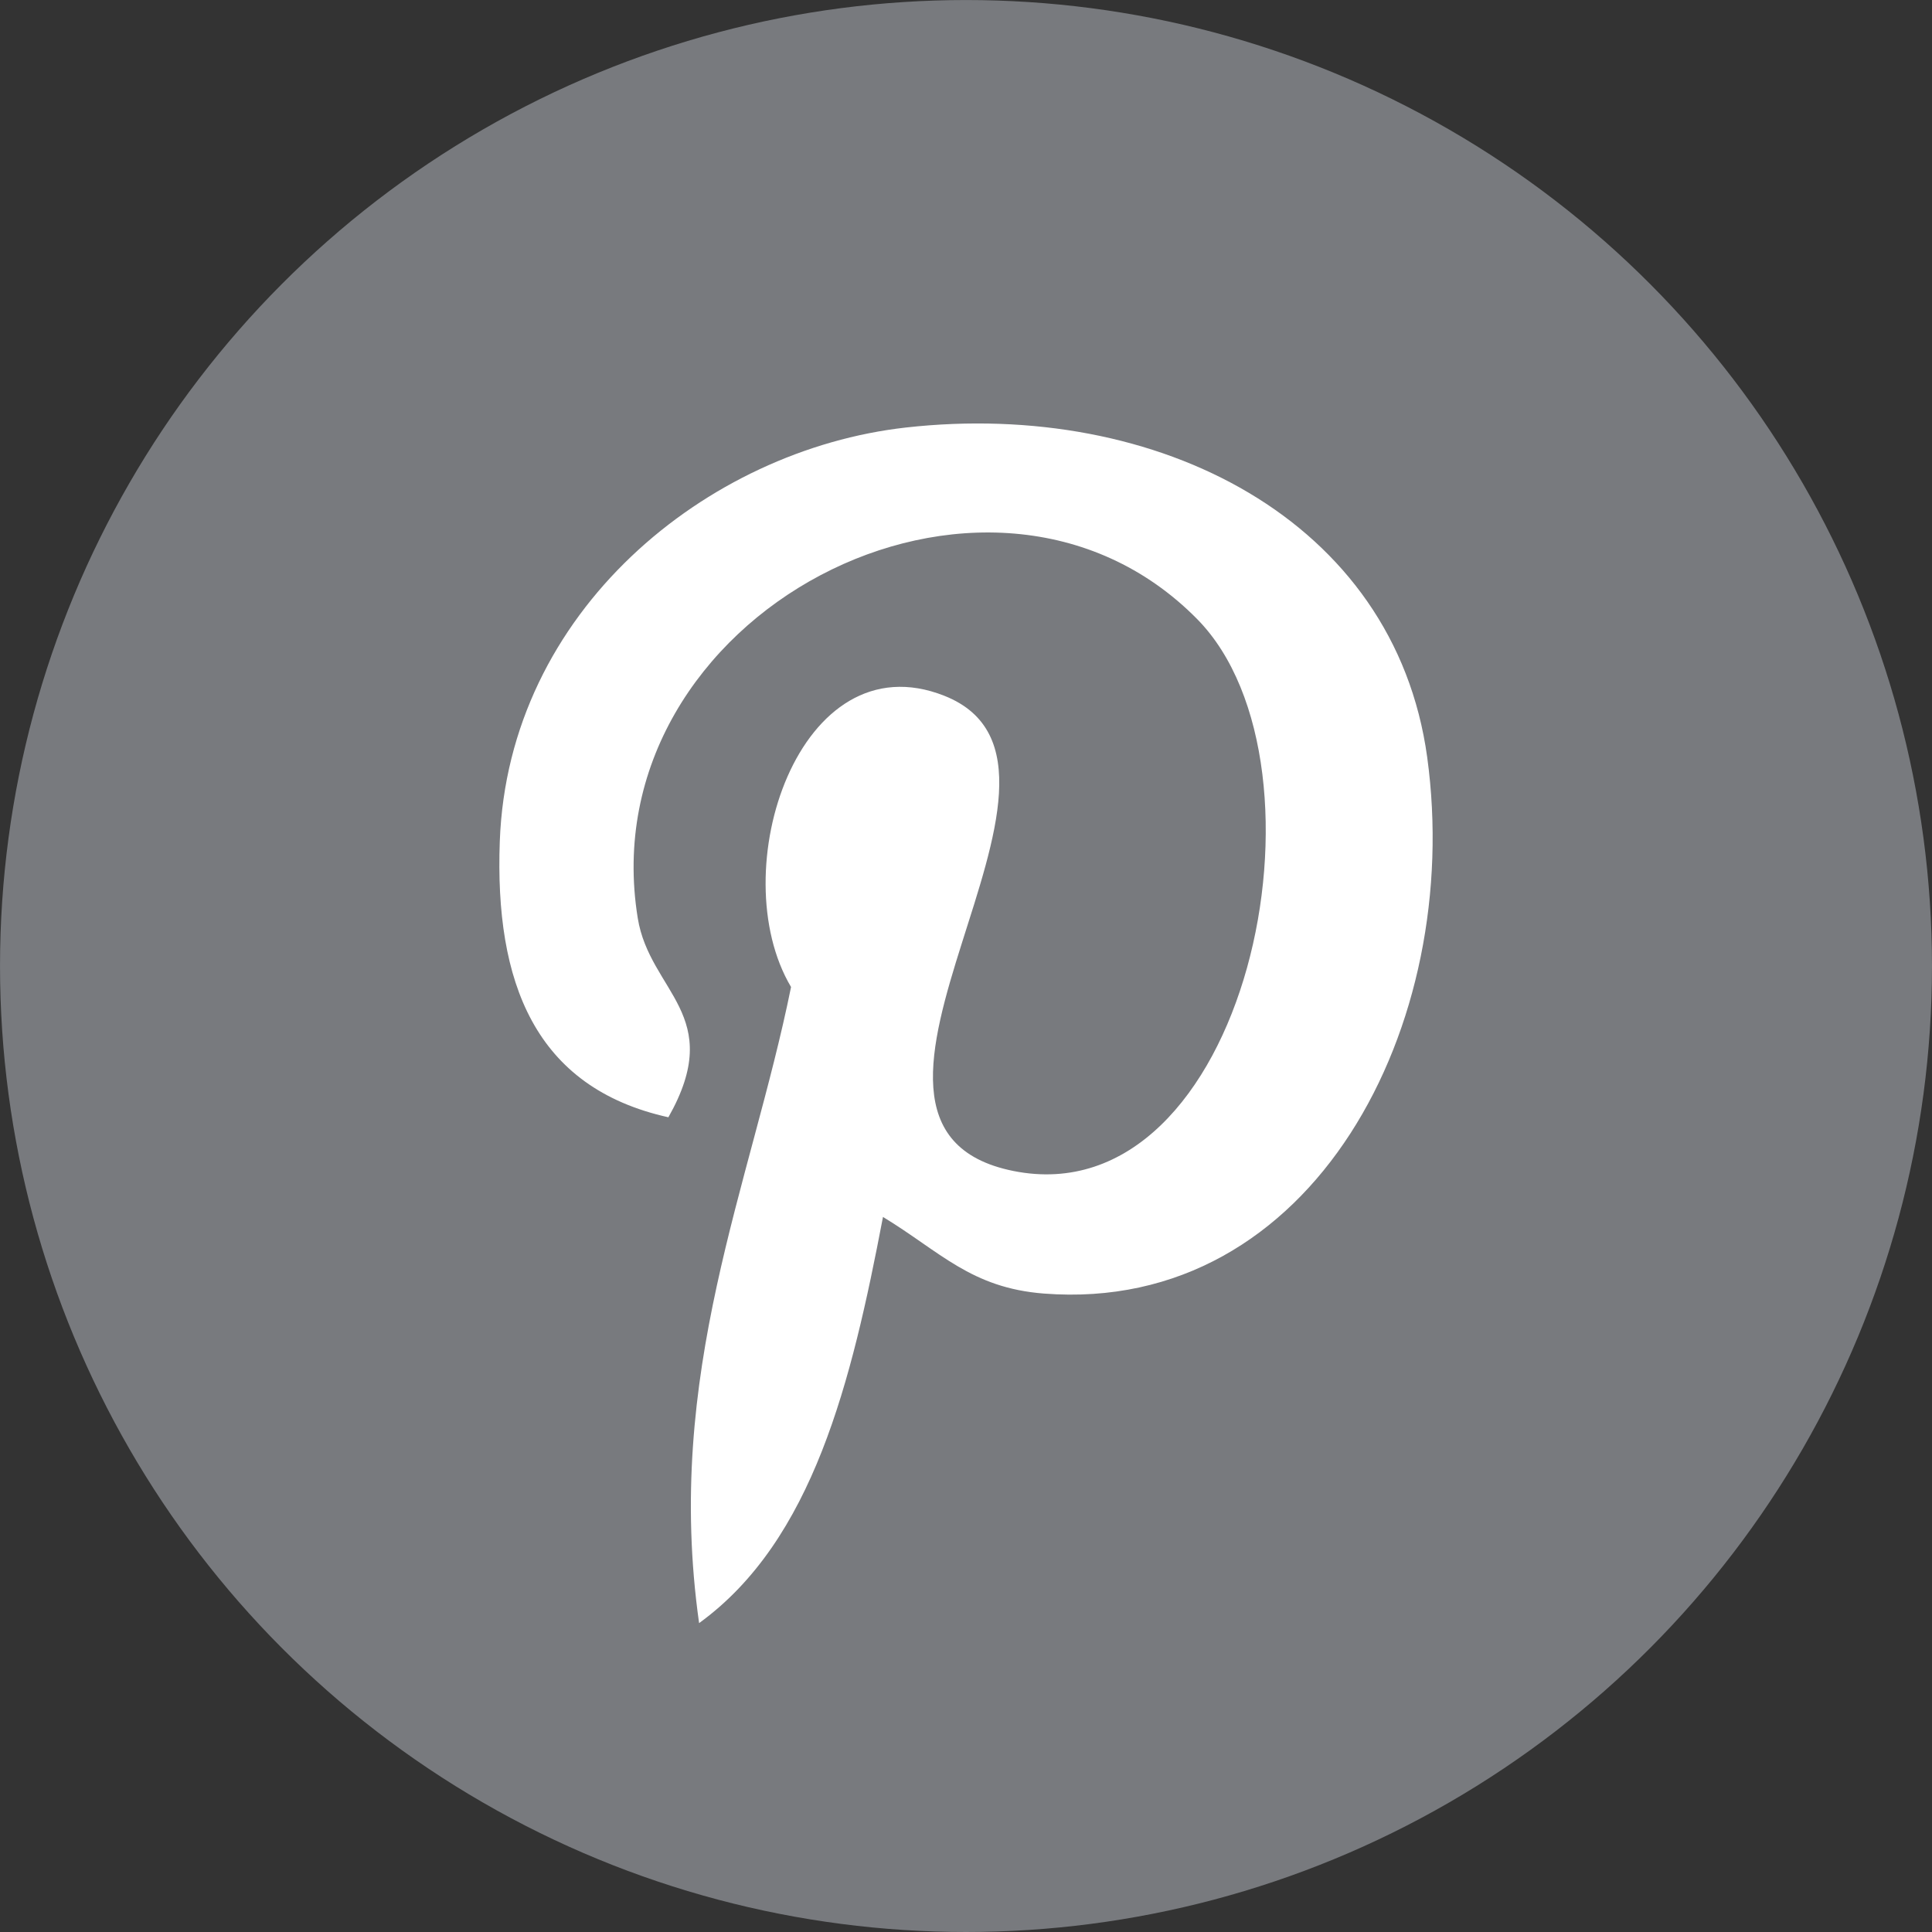 <?xml version="1.0"?>
<svg xmlns="http://www.w3.org/2000/svg" xmlns:xlink="http://www.w3.org/1999/xlink" version="1.1" id="Capa_1" x="0px" y="0px" viewBox="0 0 112.198 112.198" style="enable-background:new 0 0 112.198 112.198;" xml:space="preserve" width="512px" height="512px" class=""><rect x="0" y="0" width="112.198" height="112.198" fill="#333333" stroke="none"/><g><g>
	<circle style="fill:#787A7E" cx="56.099" cy="56.1" r="56.098" data-original="#CB2027" class="" data-old_color="#CB2027"/>
	<g>
		<path style="fill:#FFFFFF" d="M60.627,75.122c-4.241-0.328-6.023-2.431-9.349-4.45c-1.828,9.591-4.062,18.785-10.679,23.588    c-2.045-14.496,2.998-25.384,5.34-36.941c-3.992-6.72,0.48-20.246,8.9-16.913c10.363,4.098-8.972,24.987,4.008,27.596    c13.551,2.724,19.083-23.513,10.679-32.047c-12.142-12.321-35.343-0.28-32.49,17.358c0.695,4.312,5.151,5.621,1.78,11.571    c-7.771-1.721-10.089-7.85-9.791-16.021c0.481-13.375,12.018-22.74,23.59-24.036c14.635-1.638,28.371,5.374,30.267,19.14    C85.015,59.504,76.275,76.33,60.627,75.122L60.627,75.122z" data-original="#F1F2F2" class="active-path" data-old_color="#F1F2F2"/>
	</g>
</g></g> </svg>
